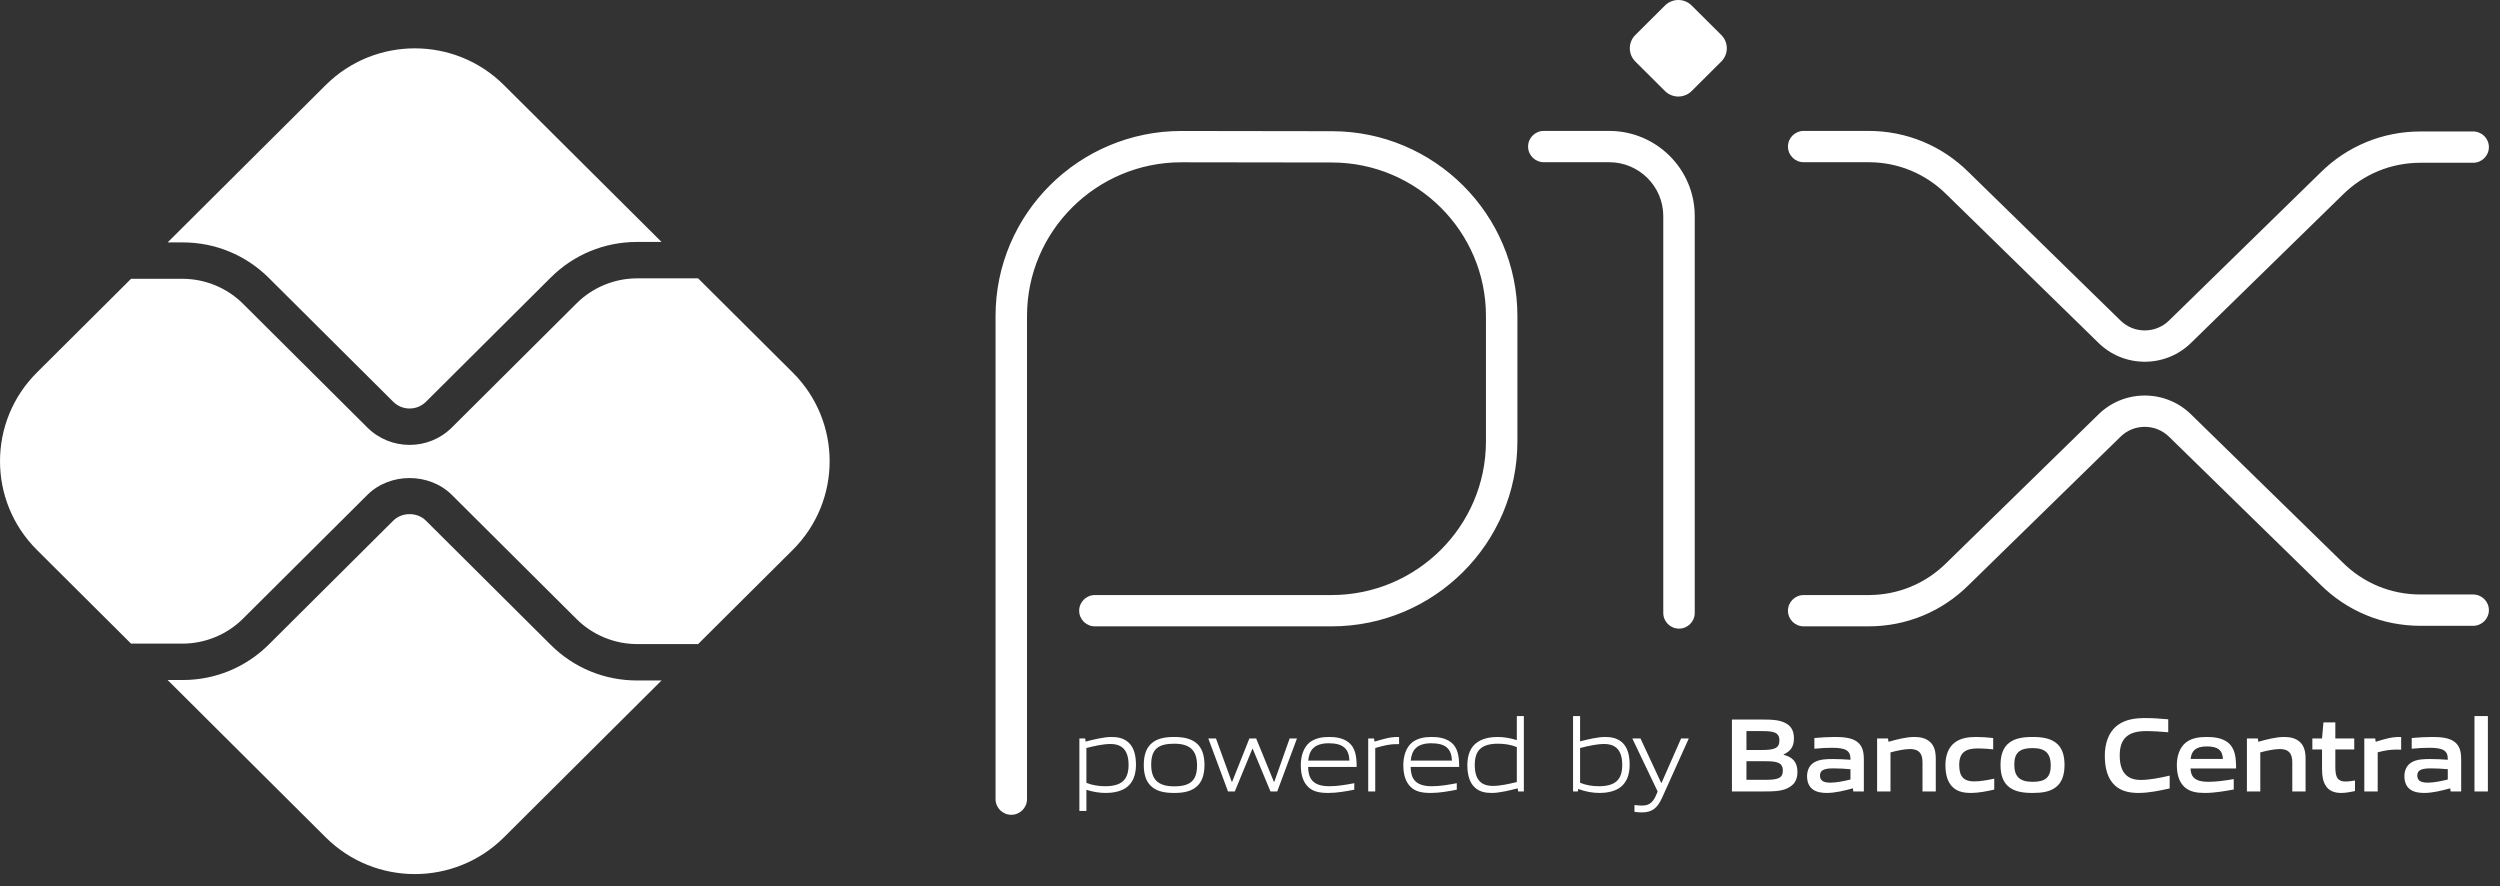 <?xml version="1.0" encoding="UTF-8"?>
<svg width="189px" height="67px" viewBox="0 0 189 67" version="1.1" xmlns="http://www.w3.org/2000/svg" xmlns:xlink="http://www.w3.org/1999/xlink">
    <rect x="0" y="0" width="189" height="67" fill="#333333" stroke="none"/>
    <title>marca_pix_mono_negativa_sem_mensagem</title>
    <g id="Pessoa-Única---Institucional" stroke="none" stroke-width="1" fill="none" fill-rule="evenodd">
        <g id="PU" transform="translate(-607, -1334)" fill="#FFFFFF">
            <g id="MODULO-2" transform="translate(294, 1334)">
                <g id="marca_pix_mono_negativa_sem_mensagem" transform="translate(313, 0)">
                    <path d="M89.313,9.902 L100.713,9.919 C108.434,9.934 114.716,16.199 114.716,23.883 L114.716,33.369 C114.716,41.08 108.413,47.352 100.666,47.352 L82.774,47.352 C82.117,47.352 81.585,46.822 81.585,46.169 C81.585,45.516 82.117,44.986 82.774,44.986 L100.666,44.986 C107.102,44.986 112.338,39.775 112.338,33.369 L112.338,23.883 C112.338,17.501 107.121,12.299 100.708,12.285 L89.312,12.269 C82.878,12.269 77.642,17.48 77.642,23.885 L77.642,60.415 C77.642,61.069 77.11,61.598 76.453,61.598 C75.797,61.598 75.264,61.069 75.264,60.415 L75.264,23.885 C75.264,16.175 81.567,9.902 89.313,9.902 Z M84.027,55.715 C84.486,55.715 84.939,55.794 85.312,56.128 C85.743,56.517 85.879,57.145 85.879,57.827 C85.879,58.558 85.657,59.225 85.075,59.59 C84.659,59.852 84.106,59.947 83.604,59.947 C83.108,59.947 82.627,59.868 82.132,59.709 L82.132,61.306 L81.601,61.306 L81.601,55.826 L82.039,55.826 L82.074,56.064 C82.649,55.914 83.446,55.715 84.027,55.715 Z M88.768,55.715 C89.421,55.715 89.981,55.818 90.404,56.143 C90.878,56.509 91.058,57.104 91.058,57.827 C91.058,58.566 90.871,59.161 90.404,59.519 C89.981,59.852 89.421,59.947 88.768,59.947 C88.1,59.947 87.532,59.845 87.123,59.519 C86.657,59.161 86.47,58.573 86.47,57.835 C86.47,57.104 86.65,56.509 87.123,56.143 C87.532,55.818 88.1,55.715 88.768,55.715 Z M100.459,55.715 C100.94,55.715 101.485,55.771 101.931,56.104 C102.469,56.509 102.563,57.192 102.563,57.978 L98.894,57.978 C98.908,58.764 99.16,59.439 100.494,59.439 C101.155,59.439 101.794,59.32 102.383,59.209 L102.383,59.701 C101.759,59.821 101.076,59.947 100.423,59.947 C99.741,59.947 99.274,59.845 98.908,59.503 C98.485,59.098 98.341,58.51 98.341,57.835 C98.341,57.2 98.528,56.517 99.016,56.119 C99.425,55.81 99.935,55.715 100.459,55.715 Z M108.209,55.715 C108.69,55.715 109.236,55.771 109.681,56.104 C110.219,56.509 110.313,57.192 110.313,57.978 L106.644,57.978 C106.658,58.764 106.91,59.439 108.245,59.439 C108.906,59.439 109.544,59.32 110.133,59.209 L110.133,59.701 C109.509,59.821 108.827,59.947 108.174,59.947 C107.491,59.947 107.025,59.845 106.658,59.503 C106.235,59.098 106.092,58.51 106.092,57.835 C106.092,57.2 106.278,56.517 106.766,56.119 C107.176,55.81 107.685,55.715 108.209,55.715 Z M115.203,54.135 L115.203,59.836 L114.773,59.836 L114.737,59.598 C114.155,59.749 113.359,59.947 112.784,59.947 C112.325,59.947 111.872,59.876 111.499,59.535 C111.069,59.145 110.932,58.518 110.932,57.835 C110.932,57.104 111.155,56.445 111.736,56.08 C112.153,55.81 112.705,55.715 113.215,55.715 C113.703,55.715 114.176,55.802 114.672,55.953 L114.672,54.135 L115.203,54.135 Z M91.928,55.826 L93.12,59.106 L93.149,59.106 L94.455,55.826 L94.965,55.826 L96.307,59.106 L96.336,59.106 L97.499,55.826 L98.051,55.826 L96.558,59.836 L96.049,59.836 L94.706,56.612 L94.677,56.612 L93.35,59.836 L92.839,59.836 L91.347,55.826 L91.928,55.826 Z M105.77,55.715 L105.77,56.255 L105.626,56.255 L105.626,56.255 C105.074,56.255 104.722,56.334 103.968,56.549 L103.968,59.836 L103.437,59.836 L103.437,55.826 L103.875,55.826 L103.911,56.064 C104.657,55.858 105.038,55.715 105.705,55.715 L105.77,55.715 L105.77,55.715 Z M88.768,56.224 C87.561,56.224 87.03,56.636 87.03,57.803 C87.03,58.939 87.554,59.447 88.768,59.447 C89.959,59.447 90.497,59.034 90.497,57.867 C90.497,56.732 89.966,56.224 88.768,56.224 Z M83.948,56.246 C83.403,56.246 82.756,56.39 82.132,56.549 L82.132,59.185 C82.57,59.36 83.065,59.439 83.539,59.439 C84.752,59.439 85.32,58.986 85.32,57.835 C85.32,56.732 84.845,56.246 83.948,56.246 Z M113.266,56.224 C112.052,56.224 111.492,56.676 111.492,57.835 C111.492,58.939 111.966,59.415 112.863,59.415 C113.409,59.415 114.048,59.273 114.672,59.122 L114.672,56.477 C114.242,56.303 113.746,56.224 113.266,56.224 Z M100.459,56.191 C99.353,56.191 98.973,56.715 98.901,57.502 L102.017,57.502 C101.981,56.636 101.572,56.191 100.459,56.191 Z M108.209,56.191 C107.104,56.191 106.723,56.715 106.652,57.502 L109.767,57.502 C109.731,56.636 109.322,56.191 108.209,56.191 Z M126.933,47.524 C126.276,47.524 125.744,46.994 125.744,46.341 L125.744,16.333 C125.744,14.089 123.91,12.263 121.655,12.263 L116.712,12.263 C116.055,12.263 115.523,11.734 115.523,11.08 C115.523,10.427 116.055,9.897 116.712,9.897 L121.655,9.897 C125.221,9.897 128.122,12.784 128.122,16.333 L128.122,46.341 C128.122,46.994 127.59,47.524 126.933,47.524 M125.873,6.883 L123.631,4.651 C123.075,4.097 123.075,3.2 123.631,2.646 L125.872,0.416 C126.429,-0.139 127.332,-0.139 127.889,0.416 L130.13,2.646 C130.686,3.2 130.686,4.097 130.13,4.651 L127.888,6.883 C127.332,7.436 126.43,7.436 125.873,6.883 M141.262,47.352 L136.359,47.352 C135.702,47.352 135.17,46.823 135.17,46.169 C135.17,45.516 135.702,44.986 136.359,44.986 L141.262,44.986 C143.484,44.986 145.574,44.124 147.146,42.56 L158.614,31.359 C159.557,30.42 160.811,29.903 162.144,29.903 C163.478,29.903 164.732,30.42 165.675,31.359 L177.101,42.518 C178.672,44.083 180.762,44.944 182.985,44.944 L186.971,44.944 C187.628,44.944 188.16,45.474 188.16,46.127 C188.16,46.781 187.628,47.311 186.971,47.311 L182.985,47.311 C180.127,47.311 177.441,46.203 175.419,44.192 L163.994,33.032 C163.499,32.54 162.843,32.269 162.144,32.269 C161.446,32.269 160.789,32.54 160.296,33.032 L148.827,44.233 C146.806,46.245 144.12,47.352 141.262,47.352 M141.262,9.897 L136.359,9.897 C135.702,9.897 135.17,10.427 135.17,11.08 C135.17,11.734 135.702,12.263 136.359,12.263 L141.262,12.263 C143.484,12.263 145.574,13.125 147.146,14.689 L158.614,25.891 C159.557,26.829 160.811,27.347 162.144,27.347 C163.478,27.347 164.732,26.829 165.675,25.891 L177.101,14.731 C178.672,13.166 180.762,12.305 182.985,12.305 L186.971,12.305 C187.628,12.305 188.16,11.775 188.16,11.122 C188.16,10.469 187.628,9.939 186.971,9.939 L182.985,9.939 C180.127,9.939 177.441,11.047 175.419,13.058 L163.994,24.218 C163.499,24.709 162.843,24.98 162.144,24.98 C161.446,24.98 160.789,24.709 160.296,24.218 L148.827,13.016 C146.806,11.005 144.12,9.897 141.262,9.897 M32.201,39.362 L41.643,48.759 C43.383,50.49 45.698,51.444 48.159,51.444 L50.012,51.444 L38.098,63.302 C34.377,67.006 28.344,67.006 24.622,63.302 L12.674,51.41 L13.807,51.41 C16.268,51.41 18.582,50.456 20.322,48.725 L29.73,39.362 C30.39,38.703 31.541,38.705 32.201,39.362 Z M52.778,21.044 L59.929,28.162 C63.651,31.865 63.651,37.87 59.929,41.574 L52.778,48.691 L48.159,48.691 C46.461,48.691 44.8,48.006 43.6,46.811 L34.159,37.414 C32.452,35.717 29.477,35.716 27.772,37.415 L18.365,46.777 C17.166,47.972 15.504,48.657 13.807,48.657 L9.907,48.657 L2.791,41.574 C-0.93,37.87 -0.93,31.865 2.791,28.162 L9.908,21.078 L13.807,21.078 C15.504,21.078 17.166,21.763 18.365,22.958 L27.772,32.321 C28.653,33.197 29.809,33.635 30.965,33.635 C32.122,33.635 33.277,33.197 34.158,32.322 L43.6,22.924 C44.8,21.729 46.461,21.044 48.159,21.044 L52.778,21.044 Z M38.098,6.433 L50.012,18.291 L48.159,18.291 C45.698,18.291 43.383,19.245 41.643,20.976 L32.201,30.375 C31.522,31.051 30.411,31.054 29.73,30.374 L20.322,21.01 C18.582,19.279 16.268,18.325 13.807,18.325 L12.674,18.325 L24.622,6.433 C28.344,2.729 34.377,2.729 38.098,6.433 Z M121.271,56.246 C120.726,56.246 120.086,56.39 119.455,56.549 L119.455,59.177 C119.9,59.36 120.387,59.439 120.862,59.439 C122.075,59.439 122.641,58.986 122.641,57.835 C122.641,56.732 122.168,56.246 121.271,56.246 Z M122.398,59.59 C121.982,59.852 121.429,59.947 120.926,59.947 C120.387,59.947 119.85,59.845 119.311,59.646 L119.289,59.836 L118.923,59.836 L118.923,54.135 L119.455,54.135 L119.455,56.048 C120.029,55.897 120.797,55.715 121.35,55.715 C121.809,55.715 122.261,55.794 122.635,56.128 C123.066,56.517 123.202,57.145 123.202,57.827 C123.202,58.558 122.979,59.217 122.398,59.59 L122.398,59.59 Z M123.566,61.377 L123.566,60.861 C123.768,60.885 123.969,60.901 124.112,60.901 C124.622,60.901 124.923,60.742 125.196,60.13 L125.318,59.836 L123.402,55.826 L124.019,55.826 L125.584,59.185 L125.613,59.185 L127.091,55.826 L127.673,55.826 L125.663,60.289 C125.289,61.123 124.881,61.417 124.12,61.417 C123.94,61.417 123.753,61.401 123.566,61.377 M133.439,57.549 L132.032,57.549 L132.032,58.955 L133.446,58.955 C134.415,58.955 134.782,58.836 134.782,58.248 C134.782,57.62 134.279,57.549 133.439,57.549 Z M133.181,55.27 L132.032,55.27 L132.032,56.699 L133.188,56.699 C134.143,56.699 134.523,56.572 134.523,55.977 C134.523,55.341 134.042,55.27 133.181,55.27 Z M135.363,59.455 C134.846,59.821 134.221,59.836 133.08,59.836 L130.934,59.836 L130.934,54.396 L133.03,54.396 C134.013,54.396 134.616,54.412 135.119,54.746 C135.478,54.984 135.621,55.349 135.621,55.826 C135.621,56.398 135.406,56.779 134.846,57.033 L134.846,57.065 C135.478,57.224 135.887,57.581 135.887,58.351 C135.887,58.875 135.714,59.217 135.363,59.455 L135.363,59.455 Z M139.895,58.153 C139.471,58.113 139.041,58.089 138.588,58.089 C137.849,58.089 137.591,58.256 137.591,58.63 C137.591,58.979 137.806,59.169 138.373,59.169 C138.846,59.169 139.414,59.05 139.895,58.931 L139.895,58.153 Z M140.11,59.836 L140.081,59.598 C139.464,59.765 138.746,59.947 138.114,59.947 C137.726,59.947 137.31,59.892 137.016,59.654 C136.744,59.439 136.614,59.09 136.614,58.685 C136.614,58.232 136.793,57.812 137.224,57.597 C137.605,57.398 138.114,57.382 138.581,57.382 C138.961,57.382 139.471,57.406 139.895,57.438 L139.895,57.367 C139.895,56.739 139.521,56.532 138.502,56.532 C138.107,56.532 137.626,56.556 137.167,56.604 L137.167,55.794 C137.676,55.746 138.251,55.715 138.724,55.715 C139.356,55.715 140.01,55.771 140.411,56.088 C140.827,56.414 140.907,56.866 140.907,57.462 L140.907,59.836 L140.11,59.836 L140.11,59.836 Z M145.341,59.836 L145.341,57.62 C145.341,56.89 145.003,56.628 144.4,56.628 C143.955,56.628 143.395,56.755 142.921,56.882 L142.921,59.836 L141.909,59.836 L141.909,55.826 L142.734,55.826 L142.771,56.08 C143.409,55.897 144.12,55.715 144.709,55.715 C145.154,55.715 145.606,55.786 145.95,56.128 C146.238,56.414 146.345,56.811 146.345,57.382 L146.345,59.836 L145.341,59.836 M148.999,59.947 C148.532,59.947 148.022,59.876 147.649,59.527 C147.204,59.129 147.075,58.502 147.075,57.827 C147.075,57.192 147.261,56.501 147.814,56.112 C148.266,55.786 148.827,55.715 149.408,55.715 C149.824,55.715 150.233,55.746 150.685,55.794 L150.685,56.652 C150.319,56.612 149.881,56.58 149.53,56.58 C148.567,56.58 148.116,56.914 148.116,57.835 C148.116,58.7 148.453,59.074 149.243,59.074 C149.702,59.074 150.24,58.979 150.764,58.867 L150.764,59.693 C150.197,59.821 149.58,59.947 148.999,59.947 M153.666,56.556 C152.704,56.556 152.28,56.89 152.28,57.803 C152.28,58.717 152.697,59.106 153.666,59.106 C154.621,59.106 155.037,58.78 155.037,57.867 C155.037,56.954 154.628,56.556 153.666,56.556 Z M155.403,59.527 C154.958,59.86 154.377,59.947 153.666,59.947 C152.94,59.947 152.36,59.852 151.921,59.527 C151.419,59.161 151.24,58.558 151.24,57.835 C151.24,57.112 151.419,56.501 151.921,56.135 C152.36,55.81 152.94,55.715 153.666,55.715 C154.384,55.715 154.958,55.81 155.403,56.135 C155.905,56.501 156.078,57.112 156.078,57.827 C156.078,58.55 155.898,59.161 155.403,59.527 L155.403,59.527 Z M161.658,59.947 C161.048,59.947 160.387,59.836 159.892,59.383 C159.303,58.844 159.124,58.01 159.124,57.112 C159.124,56.31 159.353,55.358 160.122,54.802 C160.717,54.373 161.457,54.285 162.203,54.285 C162.749,54.285 163.309,54.325 163.919,54.38 L163.919,55.358 C163.395,55.31 162.749,55.27 162.246,55.27 C160.847,55.27 160.251,55.858 160.251,57.112 C160.251,58.391 160.803,58.963 161.837,58.963 C162.512,58.963 163.265,58.812 164.027,58.637 L164.027,59.606 C163.265,59.773 162.469,59.947 161.658,59.947 M166.838,56.429 C165.999,56.429 165.676,56.763 165.611,57.374 L168.051,57.374 C168.023,56.723 167.678,56.429 166.838,56.429 Z M166.688,59.947 C166.092,59.947 165.553,59.868 165.152,59.503 C164.721,59.106 164.57,58.51 164.57,57.827 C164.57,57.216 164.75,56.532 165.252,56.135 C165.697,55.786 166.264,55.715 166.838,55.715 C167.355,55.715 167.965,55.778 168.411,56.119 C168.992,56.572 169.043,57.271 169.049,58.098 L165.604,58.098 C165.625,58.709 165.919,59.106 166.939,59.106 C167.571,59.106 168.274,59.003 168.87,58.899 L168.87,59.686 C168.174,59.813 167.413,59.947 166.688,59.947 L166.688,59.947 Z M173.297,59.836 L173.297,57.62 C173.297,56.89 172.96,56.628 172.356,56.628 C171.912,56.628 171.351,56.755 170.878,56.882 L170.878,59.836 L169.866,59.836 L169.866,55.826 L170.691,55.826 L170.727,56.08 C171.366,55.897 172.076,55.715 172.666,55.715 C173.11,55.715 173.562,55.786 173.907,56.128 C174.194,56.414 174.302,56.811 174.302,57.382 L174.302,59.836 L173.297,59.836 M176.988,59.947 C176.501,59.947 176.055,59.797 175.811,59.376 C175.632,59.09 175.546,58.7 175.546,58.161 L175.546,56.66 L174.814,56.66 L174.814,55.826 L175.546,55.826 L175.653,54.611 L176.551,54.611 L176.551,55.826 L177.98,55.826 L177.98,56.66 L176.551,56.66 L176.551,57.946 C176.551,58.256 176.572,58.518 176.651,58.709 C176.759,58.979 176.996,59.082 177.312,59.082 C177.549,59.082 177.836,59.042 178.037,59.003 L178.037,59.804 C177.706,59.876 177.326,59.947 176.988,59.947 M178.742,59.836 L178.742,55.826 L179.567,55.826 L179.603,56.08 C180.271,55.874 180.766,55.715 181.398,55.715 C181.427,55.715 181.47,55.715 181.527,55.723 L181.527,56.676 C181.412,56.668 181.276,56.668 181.176,56.668 C180.68,56.668 180.307,56.732 179.754,56.874 L179.754,59.836 L178.742,59.836 M185.053,58.153 C184.629,58.113 184.199,58.089 183.747,58.089 C183.007,58.089 182.748,58.256 182.748,58.63 C182.748,58.979 182.964,59.169 183.531,59.169 C184.005,59.169 184.572,59.05 185.053,58.931 L185.053,58.153 Z M185.268,59.836 L185.24,59.598 C184.622,59.765 183.905,59.947 183.272,59.947 C182.885,59.947 182.468,59.892 182.174,59.654 C181.902,59.439 181.773,59.09 181.773,58.685 C181.773,58.232 181.952,57.812 182.382,57.597 C182.763,57.398 183.272,57.382 183.739,57.382 C184.12,57.382 184.629,57.406 185.053,57.438 L185.053,57.367 C185.053,56.739 184.679,56.532 183.66,56.532 C183.265,56.532 182.784,56.556 182.325,56.604 L182.325,55.794 C182.835,55.746 183.409,55.715 183.883,55.715 C184.514,55.715 185.168,55.771 185.569,56.088 C185.986,56.414 186.065,56.866 186.065,57.462 L186.065,59.836 L185.268,59.836 L185.268,59.836 Z M187.071,59.836 L188.084,59.836 L188.084,54.135 L187.071,54.135 L187.071,59.836 Z" id="Combined-Shape"></path>
                </g>
            </g>
        </g>
    </g>
</svg>